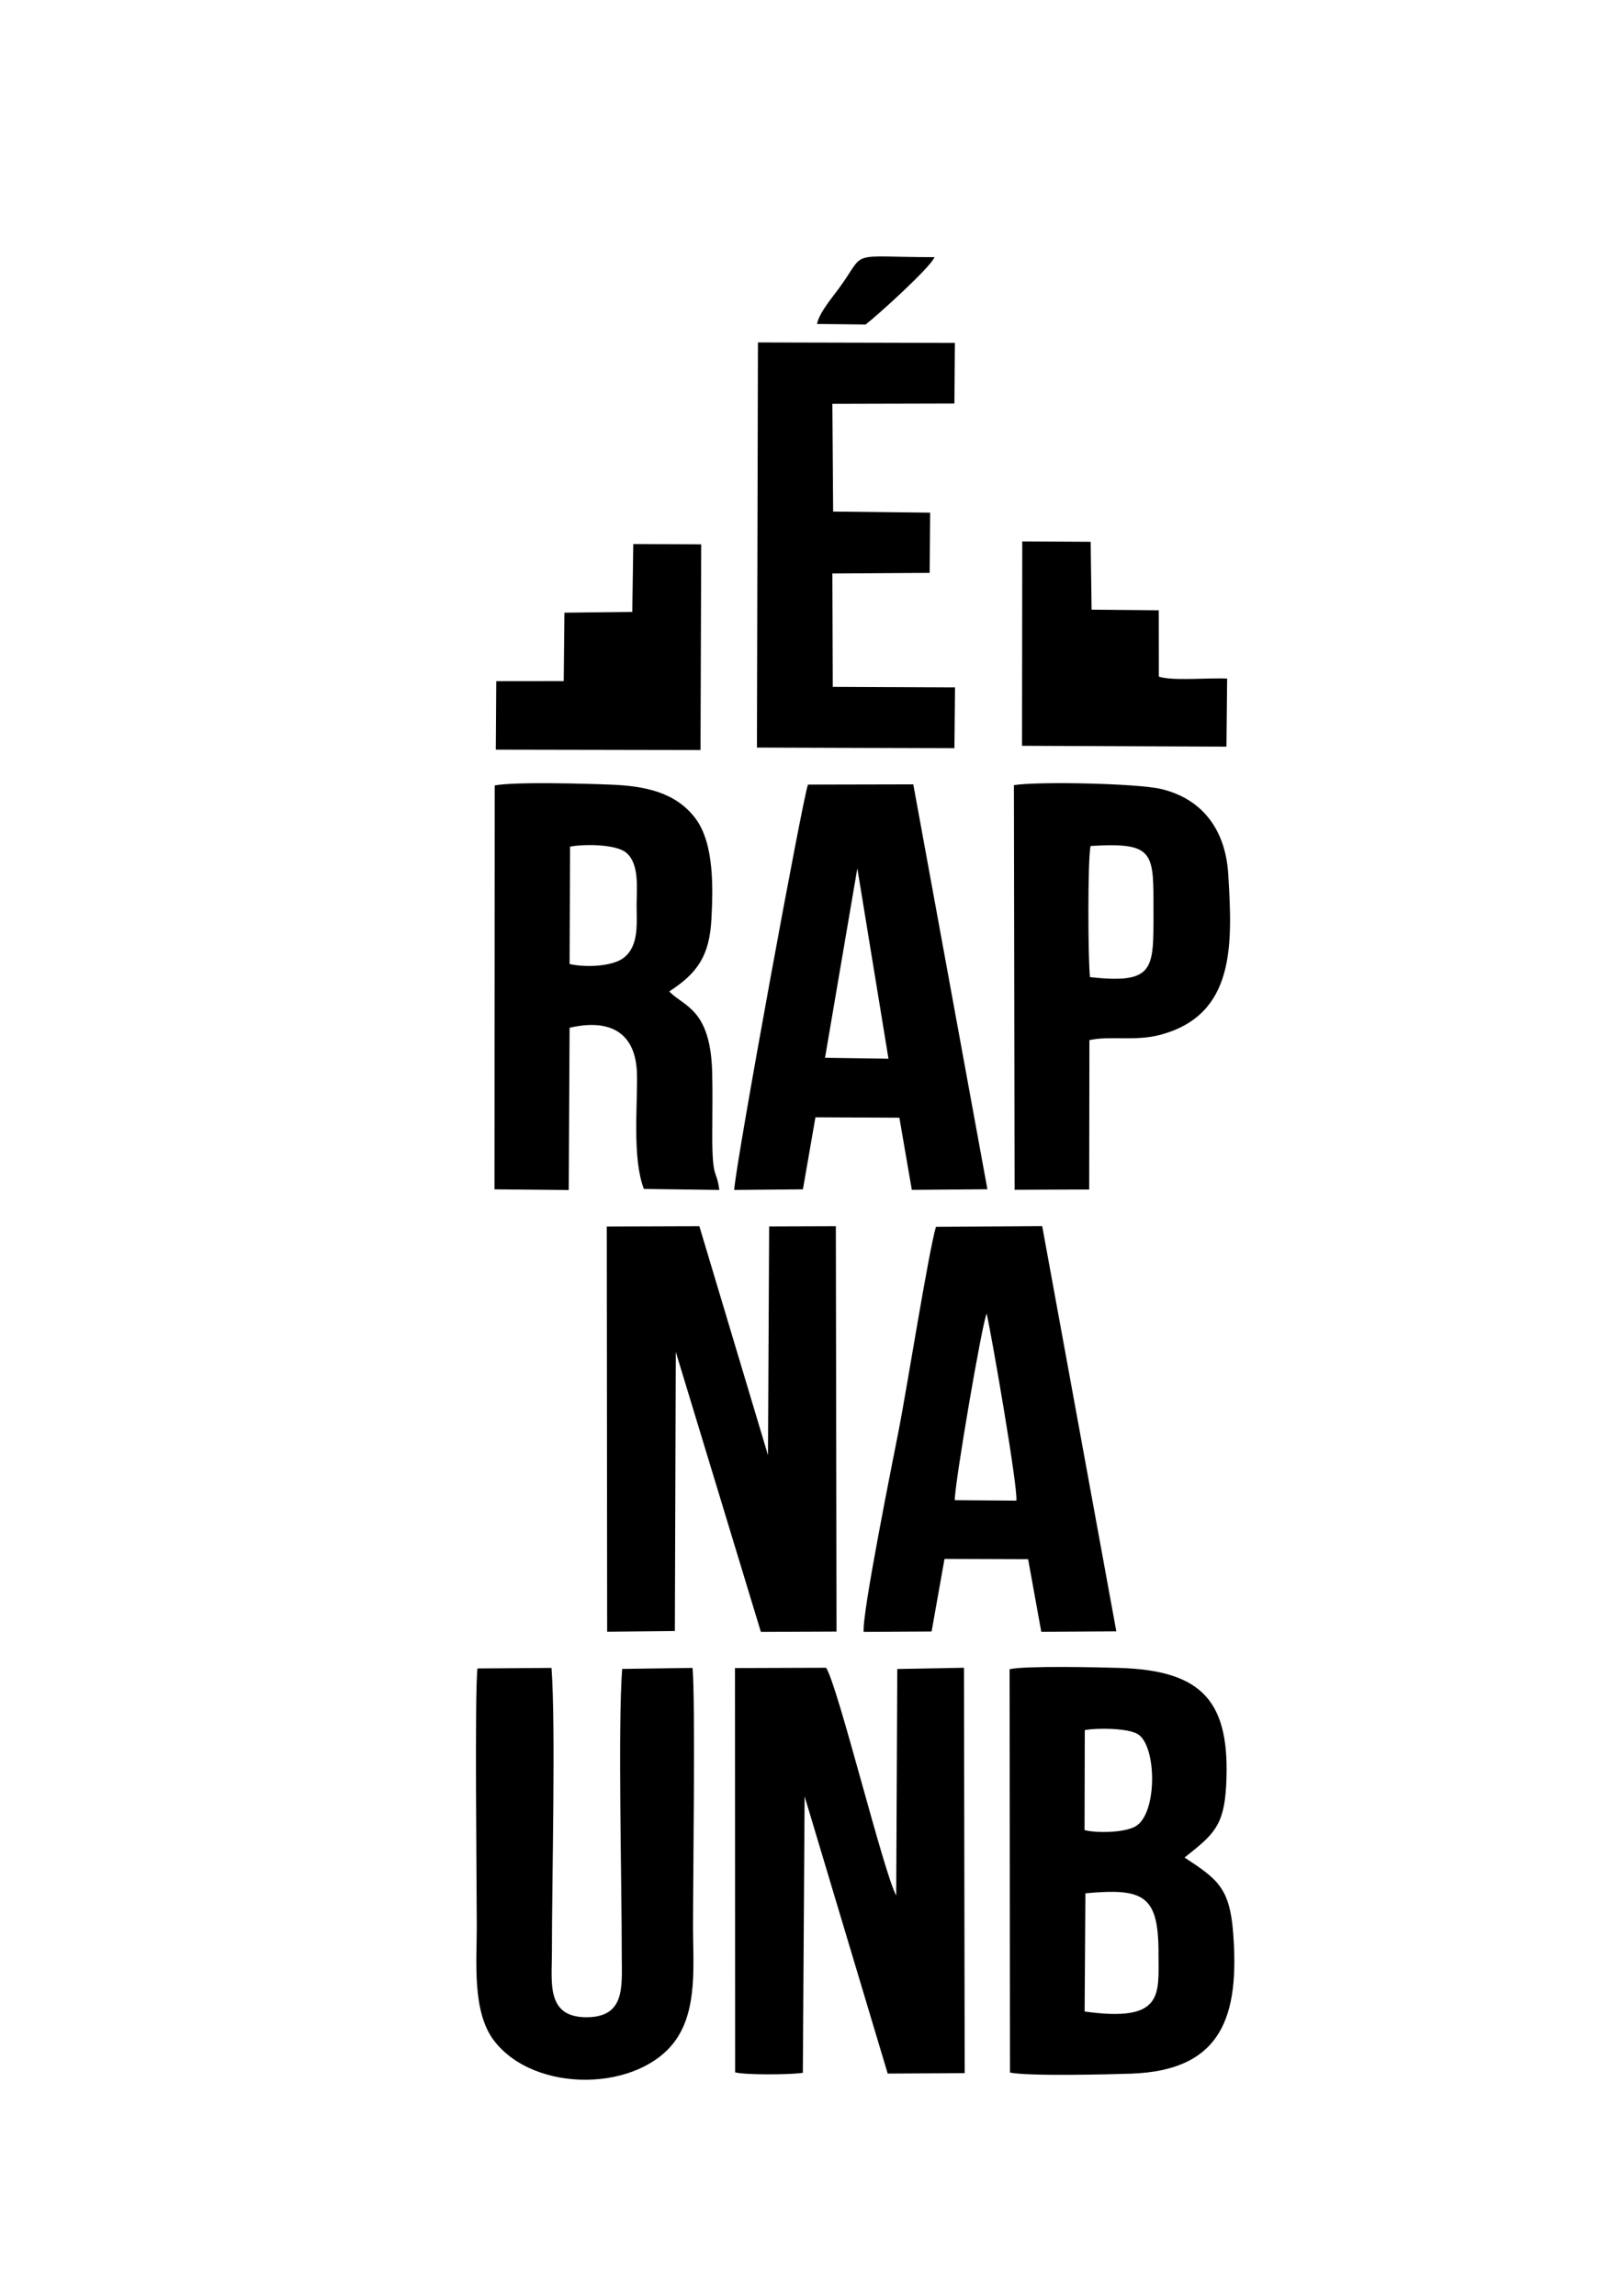<?xml version="1.0" encoding="UTF-8"?>
<!DOCTYPE svg PUBLIC "-//W3C//DTD SVG 1.1//EN" "http://www.w3.org/Graphics/SVG/1.1/DTD/svg11.dtd">
<!-- Creator: CorelDRAW 2017 -->
<svg xmlns="http://www.w3.org/2000/svg" xml:space="preserve" width="210mm" height="297mm" version="1.1" style="shape-rendering:geometricPrecision; text-rendering:geometricPrecision; image-rendering:optimizeQuality; fill-rule:evenodd; clip-rule:evenodd"
viewBox="0 0 21000 29700"
 xmlns:xlink="http://www.w3.org/1999/xlink">
 <defs>
  <style type="text/css">
   <![CDATA[
    .fil0 {fill:black}
   ]]>
  </style>
 </defs>
 <g id="Camada_x0020_1">
  <g id="_2300074275440">
   <path class="fil0" d="M10410 23236l1076 3589 996 -6 -9 -5244 -863 16 -14 2931c-164,-299 -754,-2713 -907,-2947l-1179 4 2 5230c132,36 727,31 876,6l23 -3578z"/>
   <polygon class="fil0" points="8744,17489 9845,21111 10824,21107 10815,15863 9952,15866 9937,18825 9049,15863 7851,15867 7856,21109 8732,21100 "/>
   <path class="fil0" d="M14044 24493c757,-70 947,25 946,779 -1,525 78,895 -956,750l10 -1529zm-7 -2111c149,-30 548,-28 682,50 249,145 261,1026 -25,1194 -143,84 -506,90 -661,49l3 -1293zm1290 1648c367,-292 509,-399 538,-926 59,-1089 -298,-1494 -1384,-1527 -259,-8 -1221,-30 -1418,17l5 5218c246,49 1263,24 1568,14 1190,-41 1400,-763 1320,-1818 -44,-583 -200,-697 -629,-978z"/>
   <path class="fil0" d="M7376 10953c165,-34 586,-36 724,76 178,144 137,471 137,680 0,236 34,524 -166,681 -154,120 -518,125 -701,81l6 -1518zm-977 4433l960 9 11 -2099c520,-122 864,59 872,610 6,433 -60,1083 89,1475l976 13c-34,-276 -92,-112 -91,-713 0,-266 6,-540 -1,-805 -21,-830 -367,-852 -556,-1050 370,-239 521,-466 546,-934 21,-393 38,-976 -204,-1301 -257,-345 -662,-422 -1086,-440 -305,-13 -1264,-40 -1514,10l-3 5224z"/>
   <path class="fil0" d="M6178 21584c-38,314 -9,2803 -9,3347 0,451 -61,1092 221,1465 527,694 1892,667 2359,-13 278,-404 218,-979 218,-1452 0,-636 32,-2914 -6,-3354l-911 13c-56,772 -5,2729 -5,3713 0,392 53,800 -470,793 -508,-7 -434,-453 -434,-824 0,-975 51,-2929 -5,-3695l-959 7z"/>
   <path class="fil0" d="M11093 11233l403 2463 -821 -12 418 -2451zm-542 3221l1086 5 161 934 978 -8 -959 -5238 -1362 3c-58,115 -937,4902 -955,5244l889 -8 162 -932z"/>
   <path class="fil0" d="M12354 19407c-6,-191 357,-2317 413,-2413 66,298 403,2235 384,2419l-796 -6zm-132 760l1081 4 170 939 971 -6 -959 -5242 -1375 9c-95,324 -379,2107 -479,2619 -76,390 -479,2383 -456,2621l879 -5 167 -939z"/>
   <path class="fil0" d="M14104 12642c-27,-196 -32,-1532 7,-1698 838,-51 814,85 814,857 0,740 16,931 -821,840zm-9 814c267,-60 595,18 918,-69 970,-259 936,-1161 879,-2081 -34,-554 -320,-968 -867,-1099 -308,-73 -1593,-100 -1906,-50l9 5235 965 -4 3 -1933z"/>
   <polygon class="fil0" points="9794,9671 12349,9679 12357,8892 10775,8885 10770,7419 12029,7411 12035,6632 10780,6618 10770,5224 12349,5220 12355,4436 9807,4430 "/>
   <polygon class="fil0" points="8181,7916 7303,7926 7294,8811 6421,8812 6415,9698 9064,9703 9073,7042 8194,7038 "/>
   <path class="fil0" d="M13225 9648l2644 11 9 -880c-234,-14 -708,34 -884,-26l-1 -858 -869 -8 -12 -878 -885 -5 -3 2645z"/>
   <path class="fil0" d="M10571 4191l629 7c152,-116 836,-735 892,-871 -1149,-2 -871,-100 -1231,395 -97,133 -260,322 -290,469z"/>
  </g>
 </g>
</svg>
